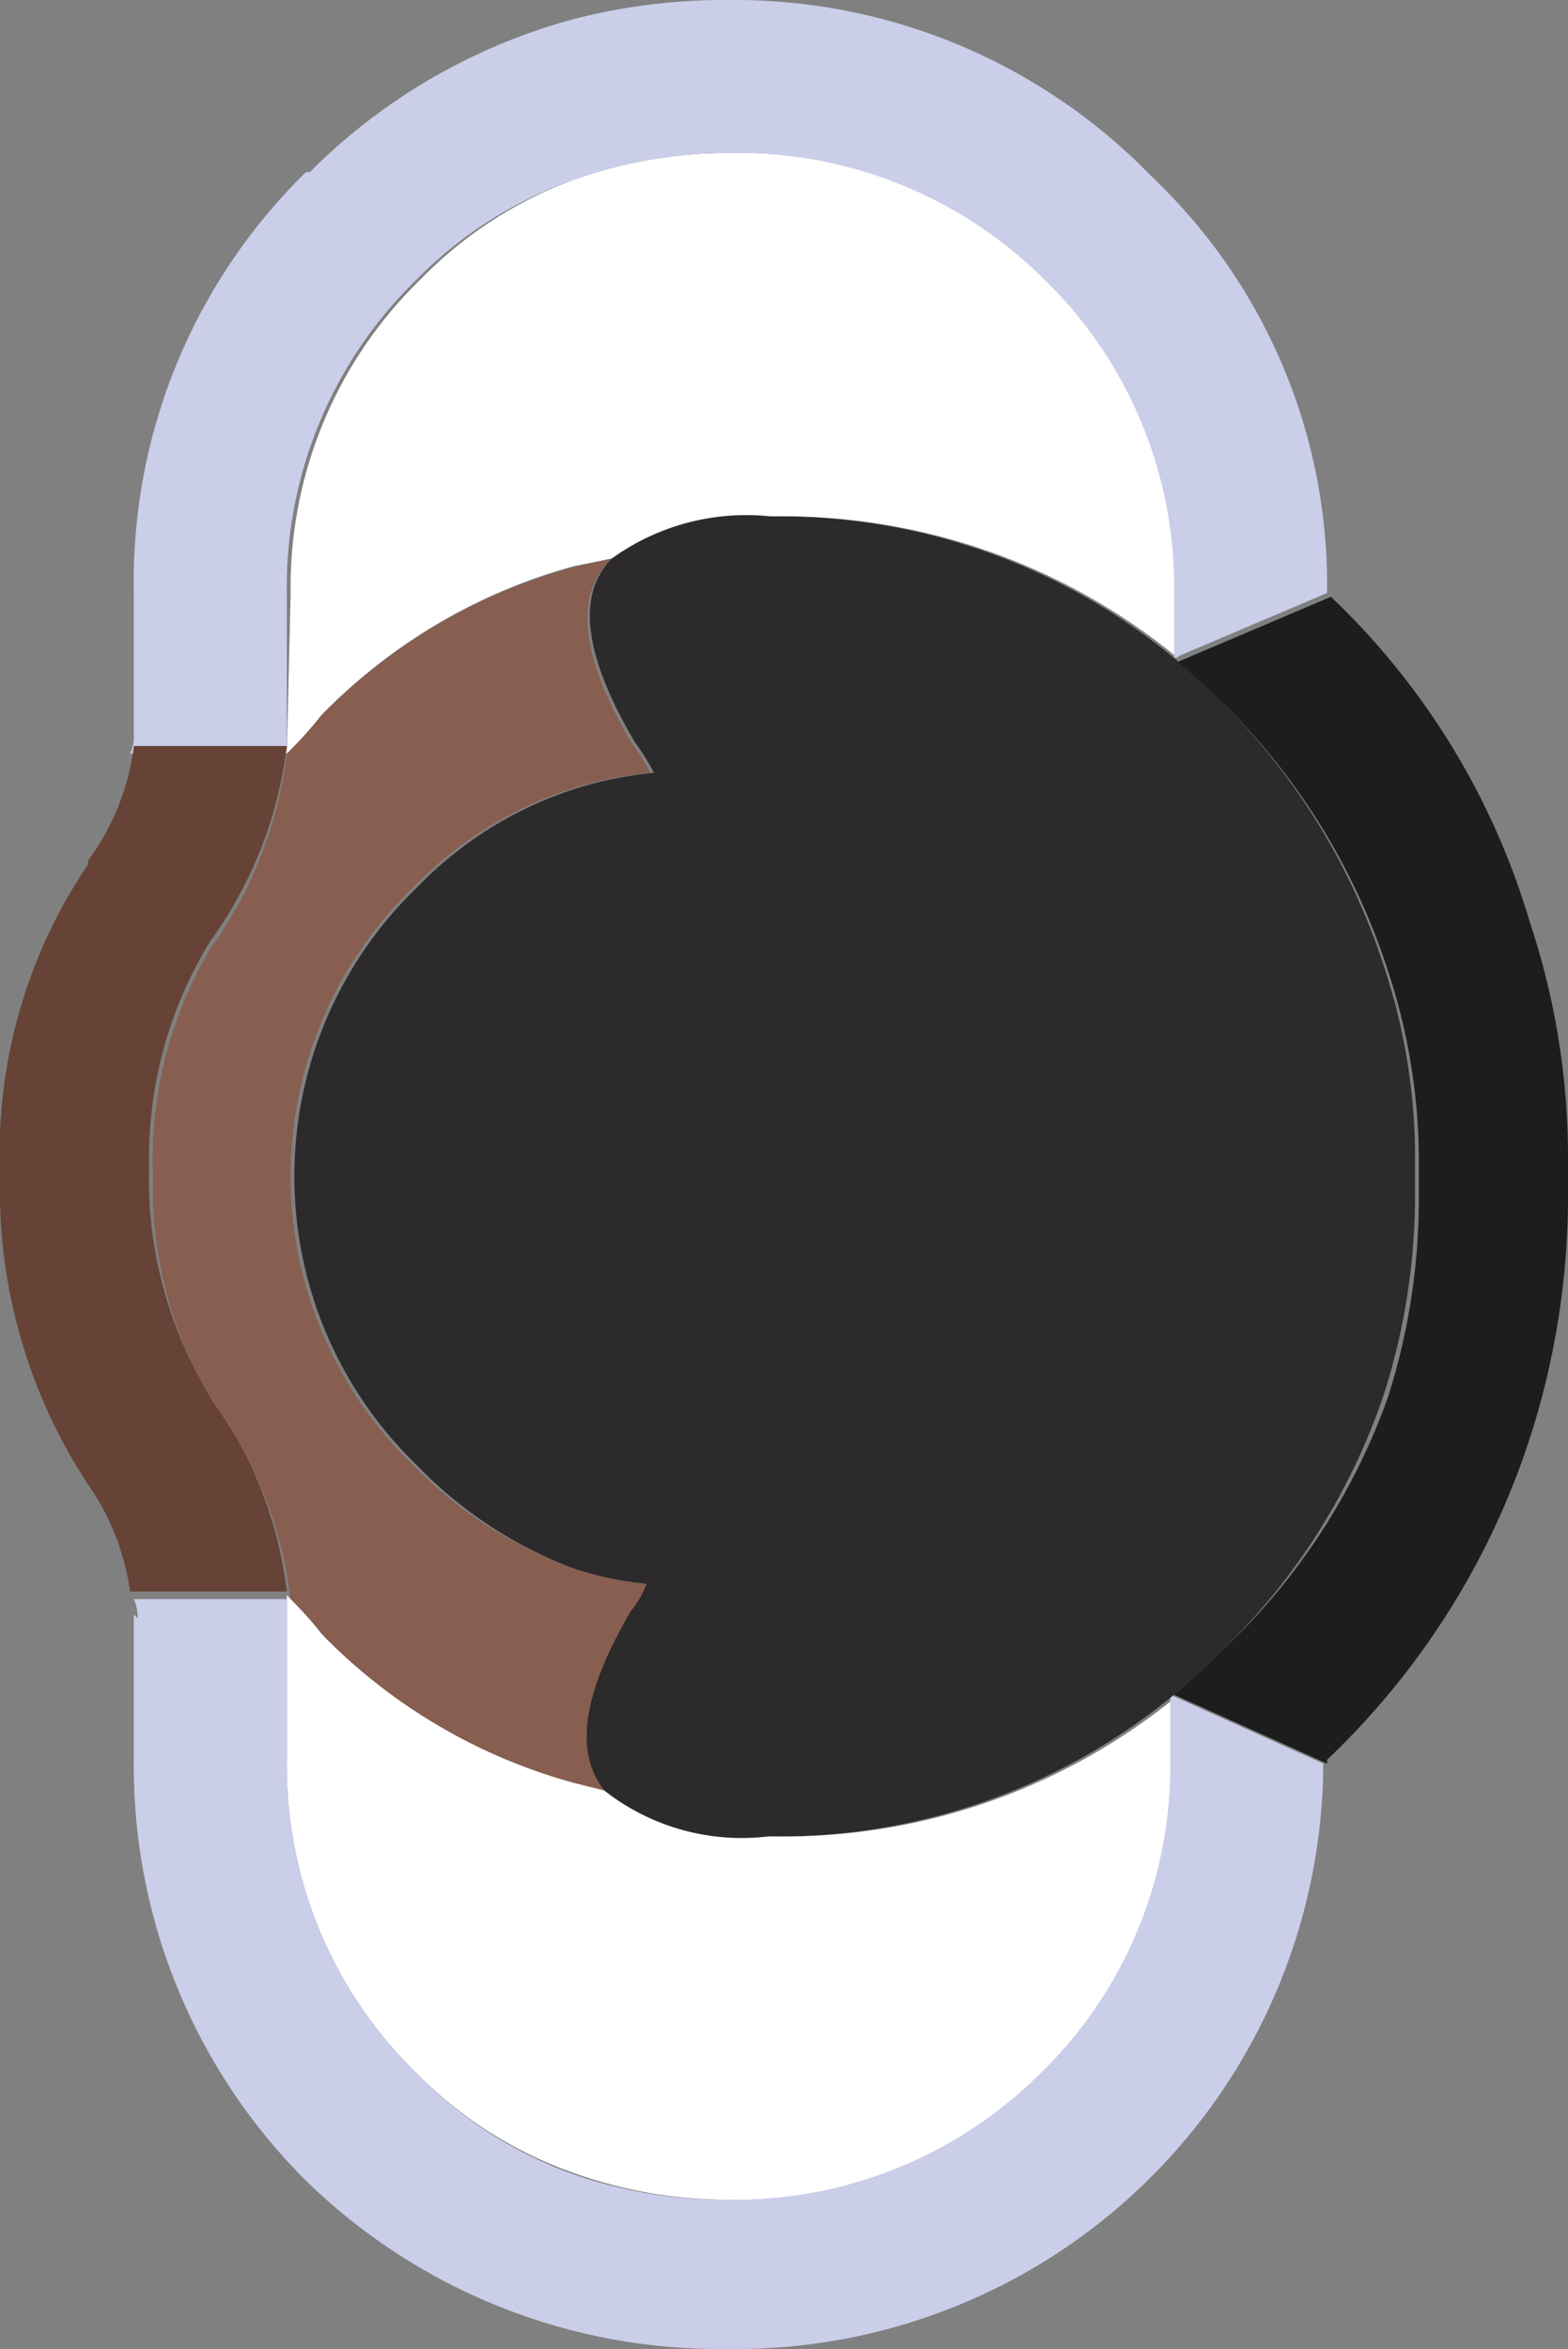 <svg xmlns="http://www.w3.org/2000/svg" viewBox="0 0 20.5 30.7"><rect x="0" y="0" width="20.5" height="30.7" fill="#808080" stroke="none"/><defs><style>.cls-1{fill:#fff;}.cls-2{fill:#cbcee9;}.cls-3{fill:#664336;}.cls-4{fill:#2c2a2a;}.cls-5{fill:#875e4f;}.cls-6{fill:#1e1d1d;}</style></defs><g id="Capa_2" data-name="Capa 2"><g id="Capa_1-2" data-name="Capa 1"><g id="Layer0_31_FILL" data-name="Layer0 31 FILL"><path class="cls-1" d="M3.75,20.85V23a5.6,5.6,0,0,0,1.7,4.1,5.38,5.38,0,0,0,2.05,1.3,6,6,0,0,0,2.05.35,5.67,5.67,0,0,0,4.1-1.65,5.6,5.6,0,0,0,1.7-4.1v-.8A8.11,8.11,0,0,1,10.05,24a2.91,2.91,0,0,1-2.15-.6l-.4-.1a7.29,7.29,0,0,1-3.3-1.95,5.07,5.07,0,0,0-.45-.5m0-11a5.07,5.07,0,0,0,.45-.5A7.29,7.29,0,0,1,7.5,7.4L8,7.3a3,3,0,0,1,2.1-.55,8.11,8.11,0,0,1,5.3,1.85V7.75a5.6,5.6,0,0,0-1.7-4.1A5.67,5.67,0,0,0,9.55,2a6,6,0,0,0-2.05.35,5.38,5.38,0,0,0-2,1.3,5.6,5.6,0,0,0-1.7,4.1Z"/><path class="cls-2" d="M1.75,21.1V23A7.64,7.64,0,0,0,4,28.5h0a7.73,7.73,0,0,0,5.5,2.2,7.68,7.68,0,0,0,7.8-7.65l-2-.9V23a5.6,5.6,0,0,1-1.7,4.1,5.67,5.67,0,0,1-4.1,1.65,6,6,0,0,1-2.05-.35,5.38,5.38,0,0,1-2-1.3A5.6,5.6,0,0,1,3.75,23v-2.1h-2a.62.62,0,0,1,.05.25M7.5,2.35A6,6,0,0,1,9.55,2a5.67,5.67,0,0,1,4.1,1.65,5.6,5.6,0,0,1,1.7,4.1V8.6l2-.85,0,0a7.36,7.36,0,0,0-2.3-5.45A7.59,7.59,0,0,0,9.55,0,7.89,7.89,0,0,0,7.5.25a7.7,7.7,0,0,0-3.45,2H4a7.48,7.48,0,0,0-2.25,5.5v1.9a.49.49,0,0,1-.05.2H3.75V7.75a5.6,5.6,0,0,1,1.7-4.1A5.38,5.38,0,0,1,7.5,2.35Z"/><path class="cls-3" d="M1.15,11.25v.05A6.71,6.71,0,0,0,0,15.3v.1a7,7,0,0,0,1.15,4,3.19,3.19,0,0,1,.55,1.4H3.75a5.47,5.47,0,0,0-1-2.55,5.4,5.4,0,0,1-.8-3,5.4,5.4,0,0,1,.8-2.95,5.47,5.47,0,0,0,1-2.55h-2A3.19,3.19,0,0,1,1.15,11.25Z"/><path class="cls-4" d="M10.05,6.75A3,3,0,0,0,8,7.3q-.7.7.3,2.4a2.92,2.92,0,0,1,.25.4,5.06,5.06,0,0,0-1,.2,5,5,0,0,0-2.1,1.3,5.25,5.25,0,0,0,0,7.55A5.56,5.56,0,0,0,7.5,20.5a4.22,4.22,0,0,0,.95.2,1.17,1.17,0,0,1-.2.35c-.63,1.07-.75,1.85-.35,2.35a2.91,2.91,0,0,0,2.15.6,8.11,8.11,0,0,0,5.3-1.85c.23-.2.45-.4.65-.6a8.38,8.38,0,0,0,2.1-3.35,8.54,8.54,0,0,0,.4-2.65V15.2a7.92,7.92,0,0,0-.4-2.55A8.65,8.65,0,0,0,16,9.2c-.2-.2-.42-.4-.65-.6A8.11,8.11,0,0,0,10.05,6.75Z"/><path class="cls-5" d="M4.2,9.35a5.07,5.07,0,0,1-.45.5,5.47,5.47,0,0,1-1,2.55A5.4,5.4,0,0,0,2,15.35a5.4,5.4,0,0,0,.8,3,5.47,5.47,0,0,1,1,2.55,5.07,5.07,0,0,1,.45.5A7.29,7.29,0,0,0,7.5,23.3l.4.1c-.4-.5-.28-1.28.35-2.35a1.17,1.17,0,0,0,.2-.35,4.22,4.22,0,0,1-.95-.2,5.56,5.56,0,0,1-2.1-1.35,5.25,5.25,0,0,1,0-7.55,5,5,0,0,1,2.1-1.3,5.06,5.06,0,0,1,1-.2,2.92,2.92,0,0,0-.25-.4Q7.25,8,8,7.3l-.45.1A7.29,7.29,0,0,0,4.2,9.35Z"/><path class="cls-6" d="M20.5,15.35V15.2a9.72,9.72,0,0,0-.5-3.15A9.61,9.61,0,0,0,17.4,7.8v0l-2,.85c.23.2.45.4.65.6a8.65,8.65,0,0,1,2.1,3.45,7.92,7.92,0,0,1,.4,2.55v.35a8.54,8.54,0,0,1-.4,2.65A8.38,8.38,0,0,1,16,21.55c-.2.2-.42.4-.65.6l2,.9,0-.05A10.1,10.1,0,0,0,20,18.8a10.3,10.3,0,0,0,.5-3.25Z"/></g></g></g></svg>